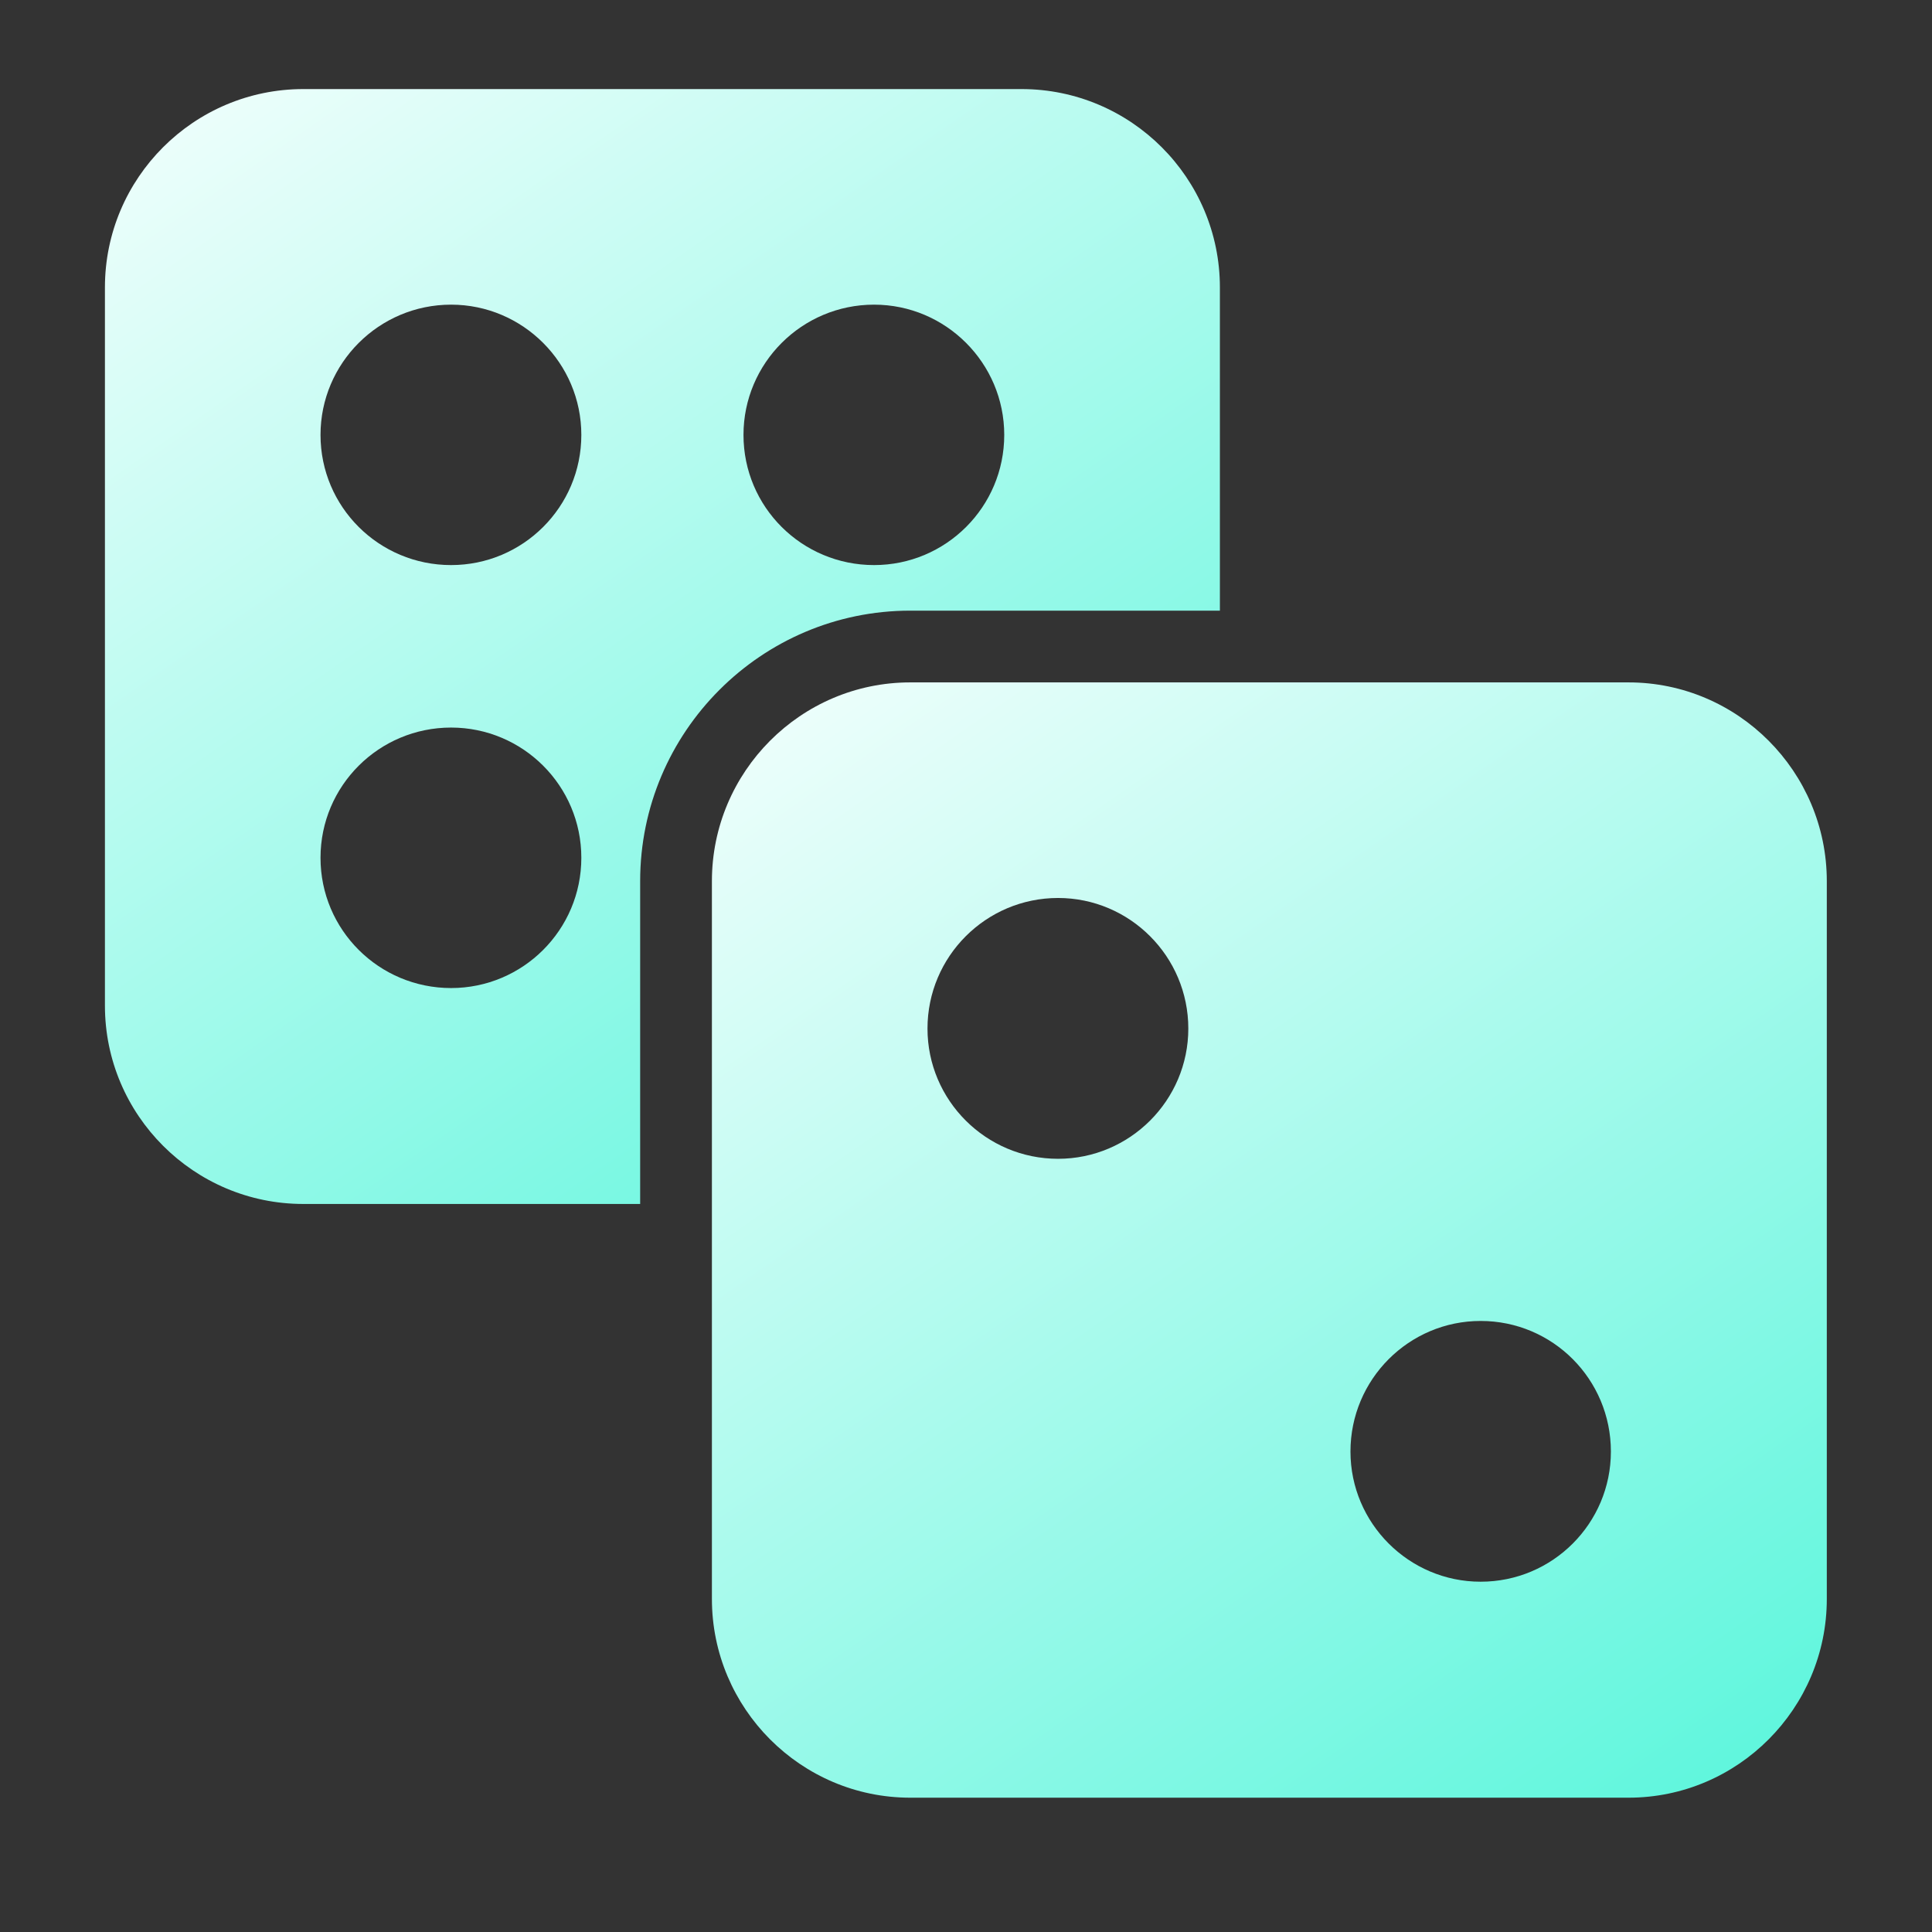<svg width="29" height="29" viewBox="0 0 29 29" fill="none" xmlns="http://www.w3.org/2000/svg">
<rect x="0" y="0" width="29" height="29" fill="#333333" stroke="none"/>
<path d="M24.444 10.243H13.664C12.021 10.243 10.686 11.584 10.686 13.226V24.001C10.686 25.643 12.021 26.984 13.664 26.984H24.444C26.086 26.984 27.421 25.643 27.421 24.001V13.226C27.421 11.584 26.086 10.243 24.444 10.243ZM15.882 17.394C14.8 17.394 13.922 16.516 13.922 15.439C13.922 14.357 14.8 13.479 15.882 13.479C16.959 13.479 17.837 14.357 17.837 15.439C17.837 16.516 16.959 17.394 15.882 17.394ZM22.225 23.742C21.148 23.742 20.271 22.864 20.271 21.788C20.271 20.705 21.148 19.828 22.225 19.828C23.308 19.828 24.18 20.705 24.18 21.788C24.18 22.864 23.308 23.742 22.225 23.742Z" fill="url(#paint0_linear_111_24)"/>
<path d="M13.664 9.166H18.311V4.314C18.311 2.672 16.975 1.337 15.333 1.337H4.553C2.911 1.337 1.575 2.672 1.575 4.314V15.095C1.575 16.737 2.911 18.072 4.553 18.072H9.609V13.226C9.609 10.986 11.429 9.166 13.664 9.166ZM13.12 4.573C14.197 4.573 15.074 5.451 15.074 6.528C15.074 7.61 14.197 8.482 13.12 8.482C12.037 8.482 11.16 7.61 11.16 6.528C11.16 5.451 12.037 4.573 13.12 4.573ZM6.771 14.831C5.689 14.831 4.811 13.958 4.811 12.876C4.811 11.794 5.689 10.921 6.771 10.921C7.848 10.921 8.726 11.794 8.726 12.876C8.726 13.958 7.848 14.831 6.771 14.831ZM6.771 8.482C5.689 8.482 4.811 7.61 4.811 6.528C4.811 5.451 5.689 4.573 6.771 4.573C7.848 4.573 8.726 5.451 8.726 6.528C8.726 7.61 7.848 8.482 6.771 8.482Z" fill="url(#paint1_linear_111_24)"/>
<defs>
<linearGradient id="paint0_linear_111_24" x1="9.161" y1="9.047" x2="29.285" y2="38.069" gradientUnits="userSpaceOnUse">
<stop stop-color="white"/>
<stop offset="1" stop-color="#15F2CD"/>
</linearGradient>
<linearGradient id="paint1_linear_111_24" x1="0.05" y1="0.141" x2="20.166" y2="29.16" gradientUnits="userSpaceOnUse">
<stop stop-color="white"/>
<stop offset="1" stop-color="#15F2CD"/>
</linearGradient>
</defs>
</svg>
